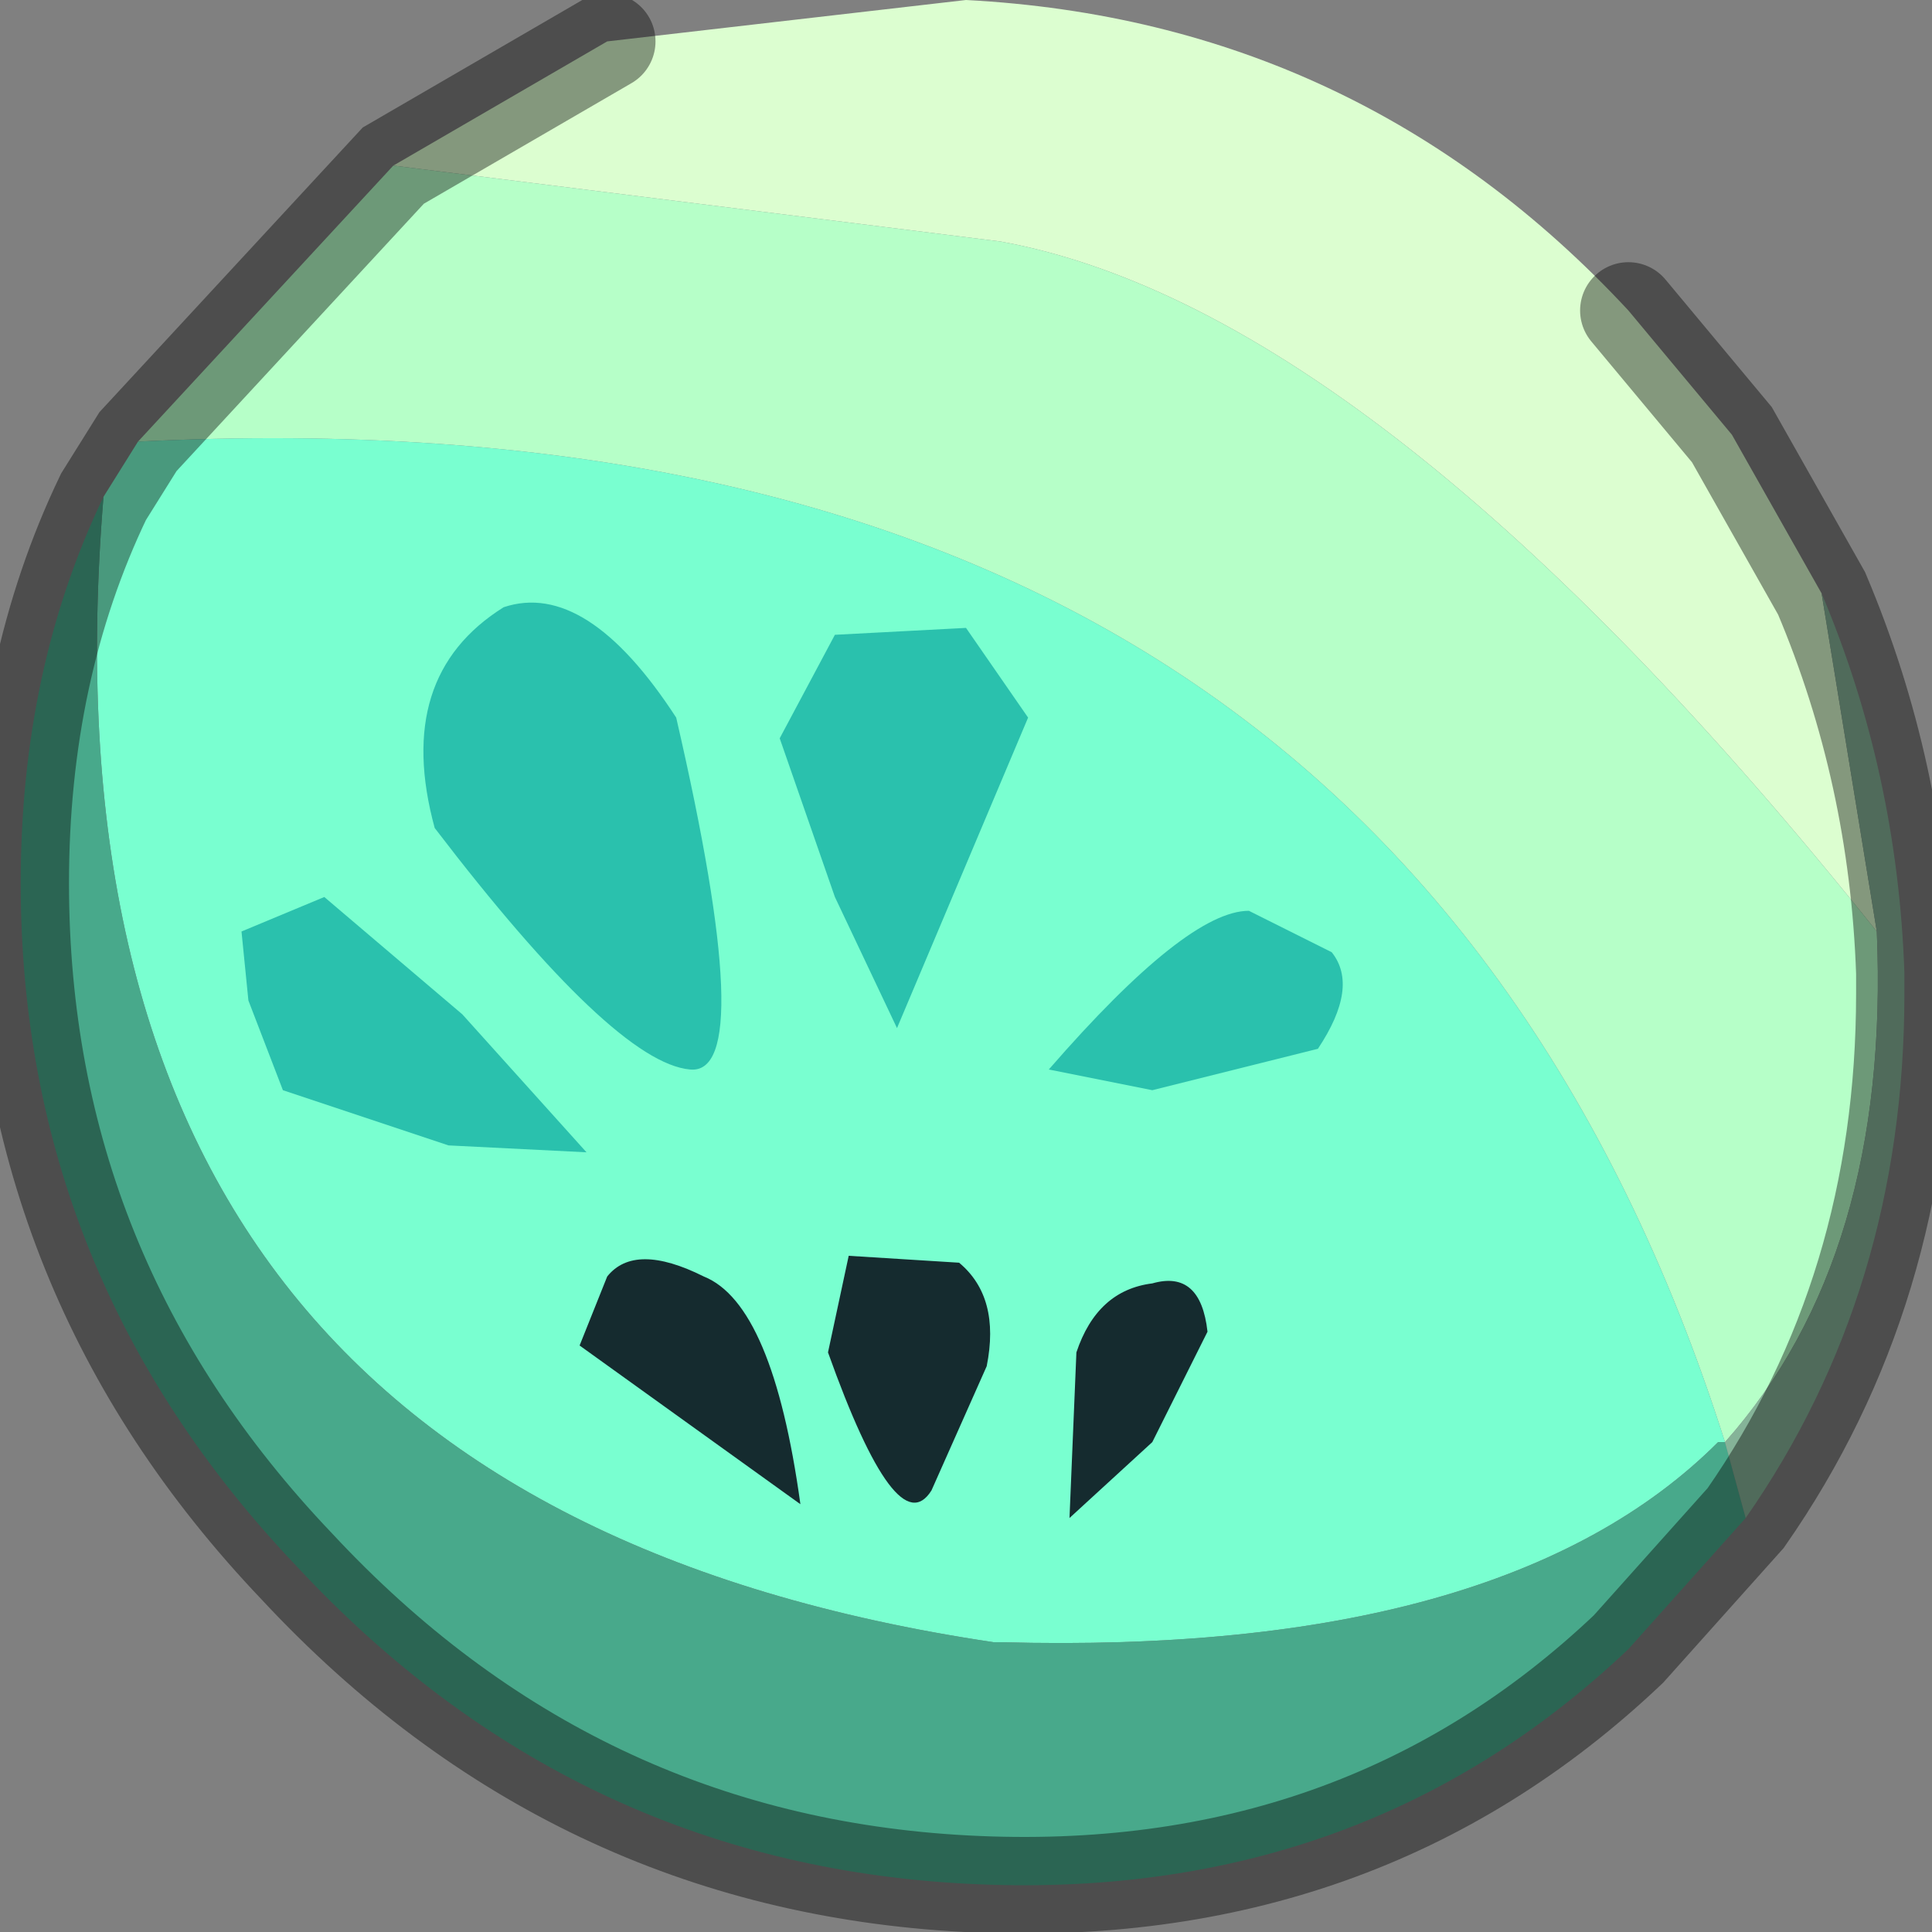 <?xml version="1.0" encoding="utf-8"?>
<svg version="1.1" id="Layer_1"
xmlns="http://www.w3.org/2000/svg"
xmlns:xlink="http://www.w3.org/1999/xlink"
width="14px" height="14px"
xml:space="preserve">
<rect width="100%" height="100%" fill="#808080" stroke="none"/>
<g id="PathID_885" transform="matrix(1, 0, 0, 1, 7, 6.75)">
<path style="fill:#DCFED0;fill-opacity:1" d="M6.6 0Q3 -4.5 0.25 -5L-4.15 -5.55L-2.6 -6.45L0 -6.75Q2.85 -6.6 4.8 -4.5L5.55 -3.6L6.2 -2.45L6.6 0" />
<path style="fill:#B6FFC8;fill-opacity:1" d="M0.25 -5Q3 -4.5 6.6 0Q6.7 2.35 5.5 3.7Q3.05 -4 -6 -3.55L-4.15 -5.55L0.25 -5" />
<path style="fill:#79FFD0;fill-opacity:1" d="M5.5 3.7L5.45 3.7Q3.9 5.25 0.25 5.15L0.2 5.15Q-6.85 4.1 -6.25 -3.15L-6 -3.55Q3.05 -4 5.5 3.7" />
<path style="fill:#48A98B;fill-opacity:1" d="M5.5 3.7L5.65 4.25L4.8 5.2Q2.85 7.05 0 6.9Q-2.85 6.75 -4.85 4.6Q-6.85 2.5 -6.85 -0.35Q-6.85 -1.9 -6.25 -3.15Q-6.85 4.1 0.2 5.15L0.25 5.15Q3.9 5.25 5.45 3.7L5.5 3.7" />
<path style="fill:#85B398;fill-opacity:1" d="M5.5 3.7Q6.7 2.35 6.6 0L6.2 -2.45Q6.75 -1.15 6.8 0.3L6.8 0.45Q6.8 2.6 5.65 4.25L5.5 3.7" />
<path style="fill:none;stroke-width:0.7;stroke-linecap:round;stroke-linejoin:miter;stroke-miterlimit:5;stroke:#000000;stroke-opacity:0.4" d="M4.8 -4.5L5.55 -3.6L6.2 -2.45Q6.75 -1.15 6.8 0.3L6.8 0.45Q6.8 2.6 5.65 4.25L4.8 5.2Q2.85 7.05 0 6.9Q-2.85 6.75 -4.85 4.6Q-6.85 2.5 -6.85 -0.35Q-6.85 -1.9 -6.25 -3.15L-6 -3.55L-4.15 -5.55L-2.6 -6.45" />
</g>
<g id="PathID_886" transform="matrix(1, 0, 0, 1, 7, 6.75)">
<path style="fill:#2AC1AD;fill-opacity:1" d="M0.45 -1.55L-0.5 0.7L-0.95 -0.25L-1.35 -1.4L-0.95 -2.15L0 -2.2L0.45 -1.55M0.6 1Q1.6 -0.15 2.05 -0.15L2.65 0.15Q2.85 0.4 2.55 0.85L1.35 1.15L0.6 1M-2.1 -1.55Q-1.5 1.05 -2 1Q-2.55 0.95 -3.85 -0.75Q-4.15 -1.85 -3.35 -2.35Q-2.75 -2.55 -2.1 -1.55M-4.95 1.15L-5.2 0.5L-5.25 0L-4.65 -0.25L-3.65 0.6L-2.75 1.6L-3.75 1.55L-4.95 1.15" />
<path style="fill:#152B2F;fill-opacity:1" d="M1.75 2.9L1.35 3.7L0.75 4.25L0.8 3.05Q0.95 2.6 1.35 2.55Q1.7 2.45 1.75 2.9M-0.05 2.4Q0.25 2.65 0.15 3.15L-0.25 4.05Q-0.5 4.45 -1 3.05L-0.85 2.35L-0.05 2.4M-2.6 2.5Q-2.4 2.25 -1.9 2.5Q-1.4 2.7 -1.2 4.15L-2.8 3L-2.6 2.5" />
</g>
</svg>
